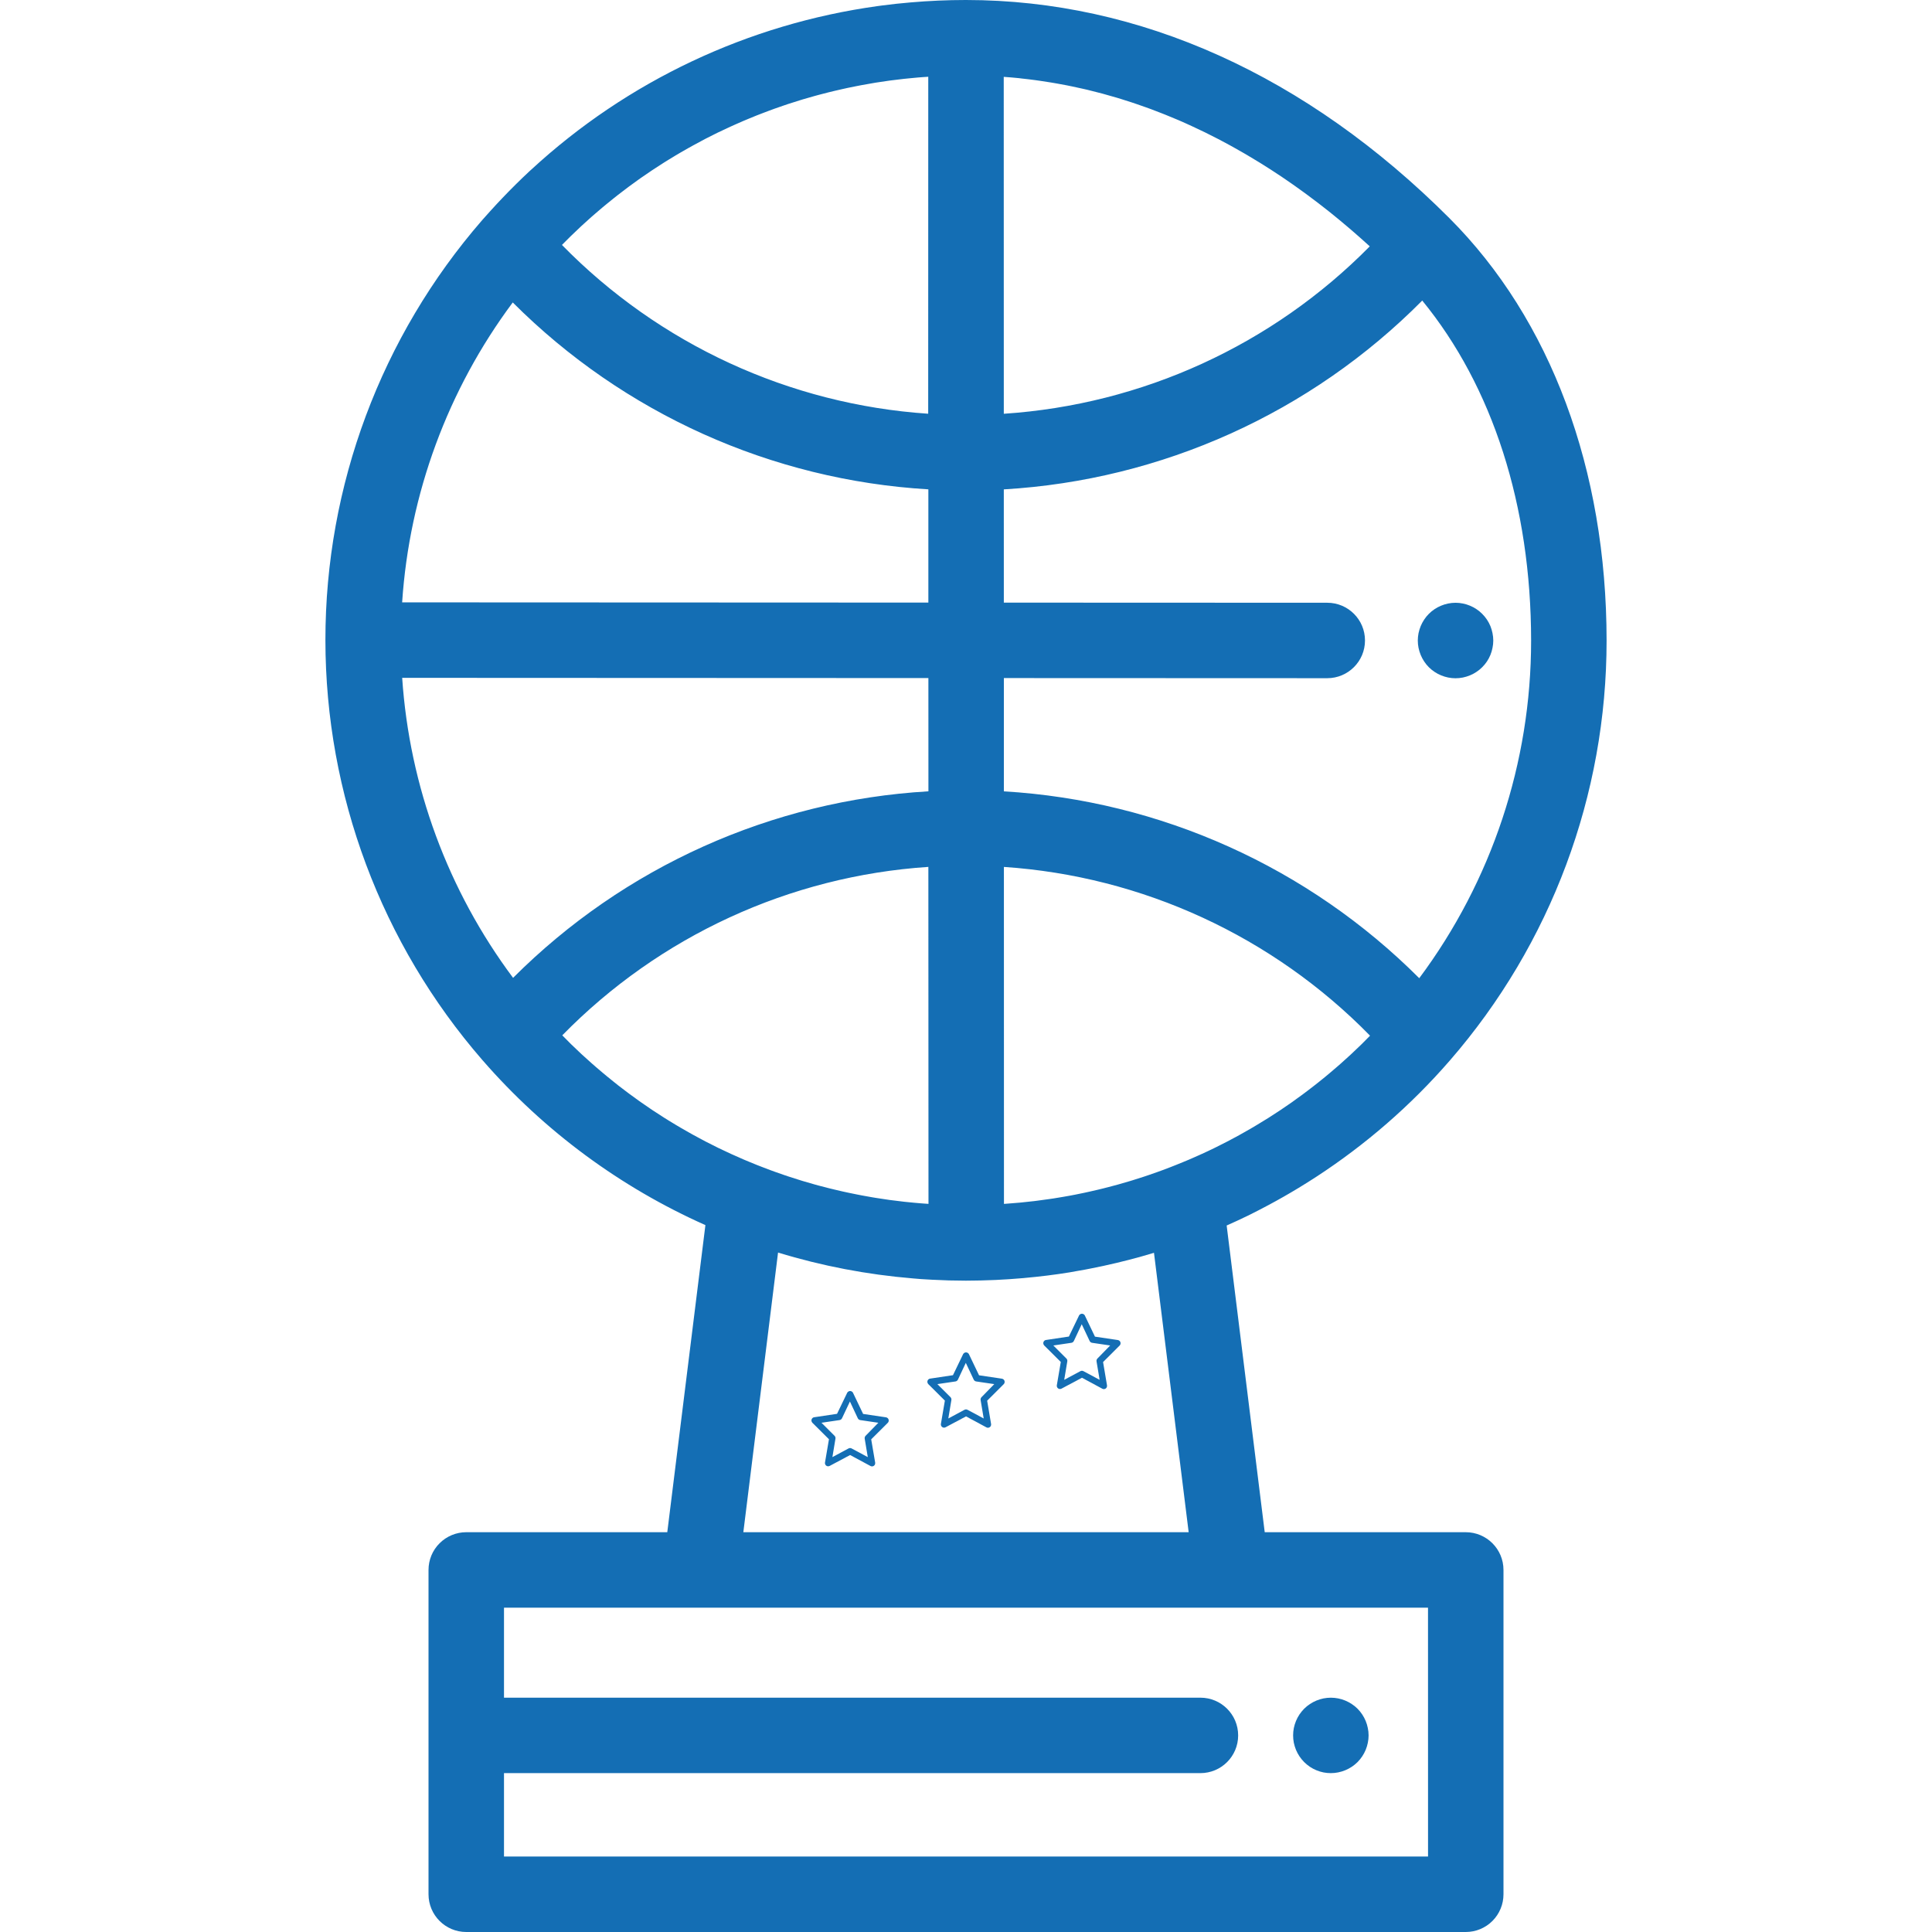 <svg width="60" height="60" viewBox="0 0 60 60" fill="none" xmlns="http://www.w3.org/2000/svg">
<path d="M46.351 19.663C46.337 19.589 46.314 19.515 46.286 19.444C46.256 19.373 46.22 19.305 46.178 19.242C46.135 19.178 46.085 19.118 46.031 19.064C45.977 19.009 45.918 18.961 45.853 18.918C45.79 18.875 45.722 18.839 45.651 18.81C45.58 18.78 45.506 18.758 45.432 18.743C45.281 18.712 45.125 18.712 44.974 18.743C44.899 18.758 44.825 18.78 44.755 18.81C44.684 18.839 44.616 18.875 44.552 18.918C44.488 18.961 44.428 19.009 44.374 19.064C44.32 19.118 44.271 19.178 44.229 19.242C44.187 19.305 44.151 19.373 44.121 19.444C44.092 19.515 44.07 19.589 44.054 19.663C44.039 19.739 44.031 19.816 44.031 19.893C44.031 19.969 44.039 20.046 44.054 20.121C44.07 20.196 44.092 20.27 44.121 20.34C44.151 20.412 44.187 20.48 44.229 20.543C44.271 20.607 44.32 20.667 44.374 20.721C44.428 20.775 44.488 20.824 44.552 20.866C44.616 20.909 44.684 20.945 44.755 20.974C44.825 21.003 44.899 21.026 44.974 21.041C45.049 21.056 45.127 21.064 45.203 21.064C45.279 21.064 45.356 21.056 45.432 21.041C45.506 21.026 45.58 21.003 45.651 20.974C45.722 20.945 45.79 20.909 45.853 20.866C45.918 20.824 45.977 20.775 46.031 20.721C46.085 20.667 46.135 20.607 46.178 20.543C46.22 20.48 46.256 20.412 46.286 20.34C46.314 20.27 46.337 20.196 46.351 20.121C46.367 20.046 46.375 19.969 46.375 19.893C46.375 19.816 46.367 19.739 46.351 19.663Z" fill="#146EB4"/>
<path d="M45.52 47.584H39.277L38.095 38.059C38.313 37.962 38.53 37.863 38.745 37.758C38.748 37.757 38.751 37.755 38.754 37.754C38.969 37.648 39.183 37.537 39.395 37.424C39.713 37.254 40.027 37.075 40.335 36.888C40.517 36.778 40.697 36.664 40.876 36.548C42.405 35.552 43.806 34.341 45.027 32.934L45.028 32.933C48.168 29.318 49.896 24.688 49.894 19.893C49.892 14.579 48.157 9.92 45.01 6.773C40.581 2.344 35.391 0.002 30 0C29.998 0 29.995 0 29.993 0C29.418 0 28.846 0.026 28.278 0.075C27.98 0.1 27.684 0.132 27.389 0.171C27.344 0.177 27.299 0.183 27.255 0.189C23.239 0.745 19.487 2.513 16.505 5.262C16.485 5.28 16.465 5.298 16.445 5.316C16.158 5.584 15.878 5.861 15.605 6.147C15.477 6.281 15.351 6.417 15.226 6.555C15.142 6.649 15.056 6.742 14.973 6.838C11.833 10.453 10.104 15.084 10.106 19.879C10.108 24.674 11.84 29.306 14.983 32.923C16.912 35.142 19.282 36.878 21.907 38.047L20.723 47.584H14.48C14.169 47.584 13.871 47.708 13.651 47.928C13.431 48.147 13.308 48.445 13.308 48.756L13.308 53.89L13.308 53.895L13.308 53.9L13.308 58.828C13.308 59.475 13.833 60 14.48 60H45.52C45.831 60 46.129 59.877 46.349 59.657C46.569 59.437 46.692 59.139 46.692 58.828L46.692 48.756C46.692 48.109 46.167 47.584 45.52 47.584ZM42.35 32.364C42.324 32.39 42.298 32.416 42.272 32.442C42.168 32.543 42.063 32.643 41.957 32.742C41.924 32.772 41.891 32.802 41.858 32.832C41.783 32.901 41.707 32.969 41.631 33.037C41.588 33.075 41.545 33.112 41.502 33.149C41.434 33.208 41.366 33.267 41.297 33.324C41.251 33.363 41.204 33.401 41.158 33.44C41.09 33.495 41.022 33.55 40.954 33.605C40.907 33.642 40.86 33.679 40.813 33.716C40.742 33.772 40.669 33.827 40.597 33.882C40.553 33.915 40.509 33.949 40.464 33.982C40.376 34.047 40.286 34.112 40.196 34.176C40.168 34.196 40.14 34.217 40.111 34.238C39.994 34.32 39.876 34.401 39.757 34.48C39.716 34.507 39.675 34.533 39.634 34.56C39.553 34.613 39.473 34.665 39.392 34.717C39.342 34.748 39.292 34.779 39.242 34.809C39.168 34.855 39.094 34.901 39.019 34.945C38.967 34.977 38.914 35.008 38.862 35.038C38.787 35.081 38.713 35.124 38.638 35.166C38.586 35.196 38.533 35.225 38.48 35.255C38.401 35.298 38.322 35.34 38.242 35.383C38.194 35.408 38.145 35.435 38.096 35.46C37.994 35.513 37.891 35.565 37.788 35.616C37.761 35.629 37.735 35.642 37.709 35.655C37.581 35.718 37.452 35.778 37.323 35.837C37.276 35.859 37.229 35.879 37.182 35.9C37.096 35.938 37.011 35.976 36.925 36.013C36.871 36.036 36.816 36.059 36.761 36.081C36.681 36.115 36.601 36.147 36.521 36.179C36.464 36.202 36.407 36.224 36.351 36.246C36.27 36.277 36.19 36.308 36.109 36.338C36.053 36.358 35.997 36.379 35.941 36.399C35.854 36.43 35.767 36.46 35.68 36.49C35.63 36.507 35.58 36.525 35.529 36.541C35.407 36.581 35.285 36.62 35.162 36.658C35.138 36.665 35.113 36.673 35.089 36.68C34.961 36.719 34.832 36.756 34.702 36.792C34.652 36.806 34.601 36.819 34.551 36.832C34.461 36.856 34.37 36.88 34.279 36.903C34.222 36.917 34.165 36.931 34.107 36.945C34.022 36.965 33.937 36.985 33.851 37.004C33.792 37.017 33.733 37.03 33.674 37.043C33.588 37.061 33.501 37.079 33.415 37.096C33.41 37.097 33.406 37.098 33.401 37.099C33.344 37.11 33.286 37.121 33.228 37.132C33.155 37.145 33.081 37.158 33.007 37.171C32.91 37.187 32.813 37.204 32.716 37.219C32.67 37.226 32.624 37.232 32.578 37.239C32.456 37.257 32.334 37.274 32.212 37.289C32.184 37.293 32.156 37.296 32.127 37.3C31.991 37.316 31.855 37.331 31.718 37.344C31.697 37.346 31.677 37.348 31.656 37.35C31.516 37.363 31.376 37.374 31.236 37.384C31.217 37.386 31.198 37.387 31.179 37.388L31.177 26.923C35.479 27.213 39.527 29.077 42.548 32.164C42.483 32.232 42.417 32.298 42.35 32.364ZM47.55 19.894C47.551 23.686 46.325 27.362 44.076 30.379C40.63 26.931 36.043 24.865 31.176 24.576L31.176 21.058L41.219 21.062C41.866 21.062 42.391 20.538 42.391 19.891C42.392 19.244 41.867 18.719 41.22 18.719L31.175 18.715L31.174 15.198C36.085 14.91 40.71 12.822 44.169 9.334C46.355 12.004 47.548 15.702 47.55 19.894ZM31.642 2.427C31.668 2.43 31.694 2.434 31.72 2.437C31.86 2.452 32 2.468 32.139 2.487C32.193 2.494 32.247 2.502 32.301 2.51C32.412 2.526 32.522 2.542 32.632 2.561C32.691 2.57 32.75 2.581 32.808 2.591C32.914 2.609 33.019 2.629 33.123 2.649C33.18 2.661 33.237 2.672 33.294 2.684C33.405 2.707 33.515 2.731 33.625 2.756C33.672 2.767 33.72 2.777 33.767 2.788C34.08 2.863 34.387 2.946 34.689 3.036C34.734 3.049 34.778 3.064 34.822 3.077C34.928 3.11 35.034 3.143 35.139 3.178C35.192 3.195 35.244 3.213 35.296 3.231C35.393 3.264 35.489 3.298 35.585 3.332C35.638 3.351 35.69 3.37 35.743 3.389C35.841 3.426 35.938 3.463 36.034 3.501C36.081 3.519 36.128 3.537 36.175 3.556C36.293 3.603 36.41 3.652 36.526 3.701C36.549 3.711 36.572 3.72 36.596 3.73C36.736 3.791 36.874 3.852 37.011 3.916C37.046 3.931 37.079 3.948 37.113 3.964C37.215 4.011 37.316 4.059 37.417 4.108C37.464 4.131 37.51 4.155 37.556 4.178C37.644 4.221 37.731 4.266 37.817 4.31C37.865 4.335 37.913 4.361 37.961 4.386C38.047 4.431 38.132 4.477 38.216 4.523C38.261 4.548 38.306 4.573 38.35 4.598C38.444 4.65 38.537 4.703 38.63 4.757C38.663 4.776 38.696 4.794 38.728 4.814C38.853 4.887 38.976 4.961 39.097 5.036C39.12 5.049 39.142 5.064 39.164 5.077C39.263 5.139 39.361 5.2 39.458 5.263C39.498 5.289 39.539 5.316 39.579 5.342C39.657 5.393 39.735 5.445 39.812 5.496C39.855 5.526 39.898 5.555 39.941 5.584C40.015 5.635 40.088 5.686 40.161 5.736C40.203 5.766 40.245 5.795 40.286 5.825C40.363 5.879 40.438 5.934 40.514 5.989C40.548 6.015 40.584 6.04 40.618 6.066C40.727 6.146 40.834 6.227 40.94 6.308C40.943 6.31 40.946 6.313 40.949 6.315C41.052 6.394 41.154 6.474 41.254 6.553C41.288 6.58 41.321 6.607 41.355 6.634C41.424 6.69 41.492 6.745 41.56 6.801C41.598 6.832 41.636 6.864 41.673 6.895C41.736 6.948 41.799 7 41.861 7.053C41.898 7.084 41.935 7.116 41.971 7.147C42.034 7.202 42.097 7.256 42.158 7.31C42.191 7.339 42.225 7.368 42.257 7.397C42.333 7.464 42.408 7.532 42.482 7.599C42.498 7.614 42.515 7.629 42.532 7.644C42.534 7.646 42.537 7.649 42.539 7.651C39.516 10.717 35.474 12.565 31.174 12.85L31.172 2.387C31.33 2.398 31.486 2.411 31.642 2.427ZM28.929 39.743C28.933 39.743 28.937 39.743 28.94 39.743C29.102 39.752 29.264 39.758 29.426 39.763C29.439 39.763 29.453 39.764 29.467 39.765C29.471 39.765 29.474 39.765 29.477 39.765C29.645 39.769 29.812 39.772 29.979 39.772C29.988 39.772 29.997 39.772 30.007 39.772C30.009 39.772 30.012 39.772 30.015 39.772C30.098 39.772 30.18 39.77 30.263 39.769C30.328 39.768 30.394 39.768 30.46 39.766C30.578 39.763 30.696 39.759 30.814 39.754C30.852 39.753 30.89 39.751 30.928 39.75C31.057 39.744 31.185 39.736 31.313 39.728C31.338 39.726 31.362 39.725 31.387 39.723C31.525 39.714 31.662 39.703 31.799 39.691C31.807 39.69 31.815 39.689 31.823 39.688C32.291 39.646 32.757 39.589 33.218 39.514C33.291 39.502 33.363 39.488 33.435 39.475C33.517 39.461 33.599 39.447 33.681 39.432C33.737 39.421 33.794 39.41 33.851 39.399C33.977 39.374 34.102 39.349 34.227 39.322C34.239 39.319 34.251 39.317 34.262 39.315C34.274 39.312 34.285 39.309 34.296 39.307C34.816 39.194 35.331 39.061 35.838 38.907L36.915 47.584H23.085L24.163 38.899C25.526 39.316 26.928 39.584 28.349 39.702C28.364 39.703 28.379 39.705 28.394 39.706C28.403 39.707 28.413 39.708 28.422 39.708C28.481 39.713 28.54 39.719 28.6 39.723C28.703 39.73 28.806 39.736 28.909 39.741C28.916 39.742 28.922 39.742 28.929 39.743ZM17.657 7.402C17.68 7.379 17.703 7.355 17.727 7.332C17.832 7.229 17.938 7.129 18.045 7.029C18.075 7.001 18.107 6.973 18.137 6.945C18.215 6.874 18.292 6.804 18.371 6.734C18.413 6.697 18.455 6.661 18.497 6.625C18.566 6.565 18.635 6.506 18.705 6.447C18.75 6.409 18.796 6.371 18.842 6.334C18.91 6.277 18.979 6.222 19.048 6.167C19.094 6.13 19.141 6.093 19.188 6.056C19.259 6 19.332 5.945 19.404 5.891C19.448 5.857 19.492 5.823 19.537 5.79C19.625 5.725 19.714 5.661 19.802 5.598C19.832 5.577 19.861 5.555 19.891 5.534C20.008 5.452 20.125 5.372 20.244 5.293C20.286 5.265 20.329 5.238 20.371 5.21C20.45 5.158 20.529 5.107 20.609 5.056C20.66 5.024 20.711 4.993 20.762 4.961C20.835 4.916 20.908 4.872 20.981 4.828C21.035 4.796 21.089 4.764 21.142 4.733C21.215 4.69 21.288 4.649 21.362 4.607C21.416 4.577 21.469 4.546 21.524 4.517C21.601 4.474 21.678 4.433 21.756 4.392C21.806 4.365 21.857 4.338 21.907 4.311C22.005 4.261 22.104 4.211 22.203 4.162C22.234 4.147 22.264 4.131 22.295 4.116C22.422 4.054 22.55 3.994 22.679 3.936C22.728 3.913 22.778 3.891 22.828 3.869C22.91 3.832 22.993 3.796 23.076 3.76C23.133 3.736 23.189 3.712 23.246 3.689C23.324 3.657 23.402 3.625 23.48 3.593C23.538 3.57 23.597 3.547 23.655 3.525C23.734 3.494 23.813 3.465 23.892 3.435C23.949 3.414 24.007 3.393 24.064 3.372C24.149 3.342 24.235 3.312 24.32 3.283C24.372 3.266 24.424 3.248 24.476 3.23C24.594 3.191 24.713 3.154 24.833 3.117C24.864 3.107 24.895 3.098 24.926 3.088C25.051 3.051 25.176 3.015 25.302 2.98C25.352 2.966 25.404 2.953 25.454 2.939C25.544 2.915 25.635 2.891 25.725 2.869C25.782 2.855 25.84 2.841 25.897 2.827C25.983 2.807 26.068 2.787 26.154 2.768C26.213 2.755 26.271 2.742 26.33 2.729C26.417 2.711 26.505 2.693 26.592 2.676C26.649 2.665 26.705 2.653 26.762 2.643C26.858 2.625 26.954 2.608 27.051 2.592C27.099 2.584 27.146 2.575 27.194 2.567C27.338 2.544 27.482 2.523 27.626 2.503C27.642 2.501 27.657 2.499 27.673 2.497C27.803 2.48 27.933 2.464 28.064 2.45C28.113 2.444 28.163 2.44 28.212 2.435C28.309 2.425 28.407 2.415 28.505 2.407C28.561 2.402 28.617 2.398 28.674 2.394C28.725 2.39 28.776 2.387 28.828 2.384L28.826 12.849C24.524 12.56 20.475 10.695 17.452 7.607C17.52 7.539 17.588 7.47 17.657 7.402ZM15.924 9.393C19.372 12.843 23.962 14.909 28.831 15.197L28.831 18.714L12.489 18.707C12.713 15.334 13.907 12.099 15.924 9.393ZM15.934 30.368C13.914 27.661 12.717 24.425 12.49 21.051L28.832 21.058L28.833 24.575C23.966 24.859 19.378 26.922 15.934 30.368ZM21.786 35.383C21.7 35.338 21.615 35.292 21.531 35.246C21.481 35.219 21.433 35.191 21.384 35.163C21.305 35.119 21.227 35.074 21.149 35.029C21.099 35 21.049 34.97 21 34.941C20.921 34.894 20.844 34.847 20.766 34.799C20.719 34.77 20.672 34.741 20.625 34.711C20.54 34.657 20.456 34.602 20.372 34.547C20.334 34.523 20.296 34.498 20.259 34.474C20.139 34.393 20.019 34.312 19.901 34.228C19.879 34.213 19.858 34.197 19.836 34.182C19.739 34.113 19.642 34.043 19.547 33.972C19.505 33.941 19.463 33.909 19.422 33.878C19.347 33.821 19.272 33.764 19.197 33.706C19.152 33.67 19.107 33.634 19.062 33.598C18.991 33.542 18.921 33.486 18.852 33.428C18.807 33.391 18.762 33.354 18.717 33.316C18.647 33.258 18.577 33.198 18.508 33.138C18.466 33.101 18.424 33.065 18.382 33.028C18.304 32.959 18.227 32.889 18.15 32.819C18.119 32.79 18.087 32.762 18.055 32.733C17.948 32.633 17.843 32.533 17.738 32.431C17.713 32.406 17.689 32.382 17.664 32.357C17.596 32.29 17.529 32.222 17.462 32.153C20.482 29.069 24.528 27.207 28.831 26.922L28.835 37.387C28.785 37.384 28.736 37.381 28.687 37.377C28.652 37.375 28.618 37.372 28.583 37.369C28.521 37.364 28.459 37.358 28.398 37.353C28.341 37.347 28.283 37.342 28.226 37.336C28.176 37.331 28.126 37.327 28.077 37.321C27.957 37.308 27.838 37.293 27.719 37.277C27.689 37.273 27.658 37.27 27.628 37.266C27.486 37.246 27.345 37.225 27.204 37.202C27.162 37.195 27.12 37.188 27.077 37.181C26.975 37.163 26.873 37.145 26.771 37.126C26.718 37.116 26.665 37.106 26.612 37.095C26.52 37.077 26.429 37.059 26.338 37.039C26.283 37.028 26.228 37.015 26.172 37.003C26.082 36.983 25.993 36.962 25.903 36.94C25.849 36.928 25.796 36.915 25.742 36.901C25.647 36.877 25.551 36.852 25.456 36.827C25.41 36.814 25.364 36.803 25.319 36.79C25.186 36.753 25.054 36.715 24.922 36.675C24.915 36.673 24.907 36.671 24.899 36.668C24.76 36.626 24.622 36.582 24.484 36.536C24.441 36.522 24.397 36.506 24.354 36.492C24.259 36.459 24.165 36.427 24.071 36.393C24.019 36.375 23.968 36.355 23.917 36.337C23.831 36.305 23.745 36.273 23.66 36.239C23.607 36.219 23.554 36.198 23.501 36.177C23.416 36.143 23.331 36.108 23.247 36.073C23.196 36.052 23.146 36.031 23.096 36.01C23.004 35.97 22.913 35.93 22.823 35.889C22.78 35.87 22.738 35.852 22.696 35.833C22.565 35.773 22.434 35.711 22.304 35.648C22.293 35.643 22.283 35.637 22.272 35.632C22.153 35.574 22.034 35.513 21.915 35.452C21.872 35.429 21.829 35.406 21.786 35.383ZM15.652 57.656L15.652 55.066H37.28C37.927 55.066 38.452 54.542 38.452 53.895C38.452 53.247 37.927 52.723 37.28 52.723H15.652L15.652 49.928H44.348L44.349 57.656H15.652Z" fill="#146EB4"/>
<path d="M42.479 53.666C42.464 53.591 42.442 53.517 42.413 53.447C42.383 53.375 42.347 53.307 42.305 53.244C42.263 53.18 42.213 53.12 42.16 53.066C42.106 53.012 42.046 52.963 41.981 52.921C41.918 52.879 41.85 52.842 41.779 52.813C41.708 52.784 41.635 52.761 41.559 52.746C41.408 52.716 41.252 52.716 41.101 52.746C41.028 52.761 40.954 52.784 40.882 52.813C40.812 52.842 40.744 52.879 40.681 52.921C40.616 52.963 40.556 53.012 40.502 53.066C40.449 53.12 40.399 53.18 40.356 53.244C40.314 53.307 40.278 53.375 40.248 53.447C40.219 53.517 40.197 53.591 40.181 53.666C40.166 53.741 40.159 53.818 40.159 53.895C40.159 53.971 40.166 54.048 40.181 54.124C40.197 54.198 40.219 54.272 40.248 54.343C40.278 54.414 40.314 54.482 40.356 54.545C40.399 54.609 40.449 54.669 40.502 54.723C40.556 54.777 40.616 54.826 40.681 54.87C40.744 54.912 40.812 54.948 40.882 54.977C40.954 55.007 41.028 55.029 41.101 55.044C41.178 55.059 41.255 55.066 41.331 55.066C41.639 55.066 41.941 54.941 42.16 54.723C42.213 54.669 42.263 54.609 42.305 54.545C42.347 54.482 42.383 54.414 42.413 54.343C42.442 54.272 42.464 54.198 42.479 54.124C42.495 54.048 42.503 53.971 42.503 53.895C42.503 53.818 42.495 53.741 42.479 53.666Z" fill="#146EB4"/>
<path d="M27.573 44.046C27.557 44.03 27.537 44.019 27.515 44.016L26.805 43.911L26.489 43.251C26.46 43.201 26.396 43.185 26.348 43.215C26.333 43.224 26.321 43.236 26.312 43.251L25.995 43.908L25.285 44.014C25.232 44.021 25.194 44.071 25.201 44.127C25.204 44.149 25.214 44.17 25.23 44.186L25.744 44.697L25.621 45.419C25.612 45.475 25.649 45.527 25.703 45.536C25.724 45.54 25.746 45.536 25.765 45.526L26.401 45.187L27.036 45.529C27.084 45.554 27.145 45.535 27.17 45.485C27.179 45.465 27.183 45.443 27.179 45.422L27.056 44.7L27.57 44.188C27.609 44.15 27.61 44.086 27.573 44.046ZM26.882 44.59C26.859 44.614 26.849 44.647 26.854 44.679L26.95 45.252L26.446 44.982C26.417 44.967 26.383 44.967 26.354 44.982L25.851 45.252L25.946 44.679C25.952 44.647 25.941 44.614 25.918 44.59L25.512 44.185L26.074 44.102C26.106 44.097 26.134 44.076 26.149 44.046L26.395 43.525L26.64 44.046C26.655 44.076 26.683 44.097 26.715 44.102L27.278 44.185L26.882 44.59Z" fill="#146EB4"/>
<path d="M31.173 42.846C31.157 42.83 31.137 42.819 31.115 42.816L30.405 42.711L30.089 42.051C30.06 42.001 29.996 41.985 29.948 42.015C29.933 42.024 29.921 42.036 29.912 42.051L29.595 42.708L28.886 42.814C28.832 42.821 28.794 42.871 28.801 42.926C28.804 42.949 28.814 42.97 28.83 42.986L29.344 43.497L29.221 44.219C29.212 44.275 29.249 44.327 29.303 44.336C29.324 44.34 29.346 44.336 29.364 44.326L30.001 43.987L30.636 44.329C30.684 44.354 30.744 44.335 30.77 44.285C30.779 44.265 30.783 44.243 30.779 44.222L30.657 43.5L31.17 42.988C31.209 42.95 31.21 42.886 31.173 42.846ZM30.482 43.39C30.459 43.414 30.448 43.447 30.454 43.48L30.55 44.052L30.046 43.782C30.017 43.767 29.983 43.767 29.954 43.782L29.451 44.052L29.546 43.48C29.552 43.447 29.541 43.414 29.518 43.39L29.111 42.985L29.674 42.902C29.706 42.897 29.734 42.876 29.749 42.846L29.994 42.325L30.24 42.846C30.255 42.876 30.283 42.897 30.315 42.902L30.878 42.985L30.482 43.39Z" fill="#146EB4"/>
<path d="M34.773 41.646C34.757 41.63 34.737 41.619 34.715 41.616L34.005 41.511L33.689 40.851C33.66 40.801 33.596 40.785 33.547 40.815C33.533 40.824 33.521 40.836 33.512 40.851L33.195 41.508L32.486 41.614C32.432 41.621 32.394 41.671 32.401 41.727C32.404 41.749 32.414 41.77 32.43 41.786L32.944 42.297L32.821 43.019C32.812 43.075 32.849 43.127 32.903 43.136C32.924 43.14 32.946 43.136 32.965 43.126L33.601 42.787L34.236 43.129C34.285 43.154 34.344 43.135 34.37 43.085C34.379 43.065 34.383 43.043 34.379 43.022L34.257 42.3L34.77 41.788C34.809 41.75 34.81 41.686 34.773 41.646ZM34.082 42.19C34.059 42.214 34.048 42.247 34.054 42.279L34.15 42.852L33.646 42.582C33.617 42.567 33.583 42.567 33.554 42.582L33.05 42.852L33.146 42.279C33.152 42.247 33.141 42.214 33.118 42.19L32.712 41.785L33.274 41.702C33.306 41.697 33.334 41.676 33.349 41.646L33.594 41.125L33.84 41.646C33.855 41.676 33.883 41.697 33.915 41.702L34.478 41.785L34.082 42.19Z" fill="#146EB4"/>
</svg>
